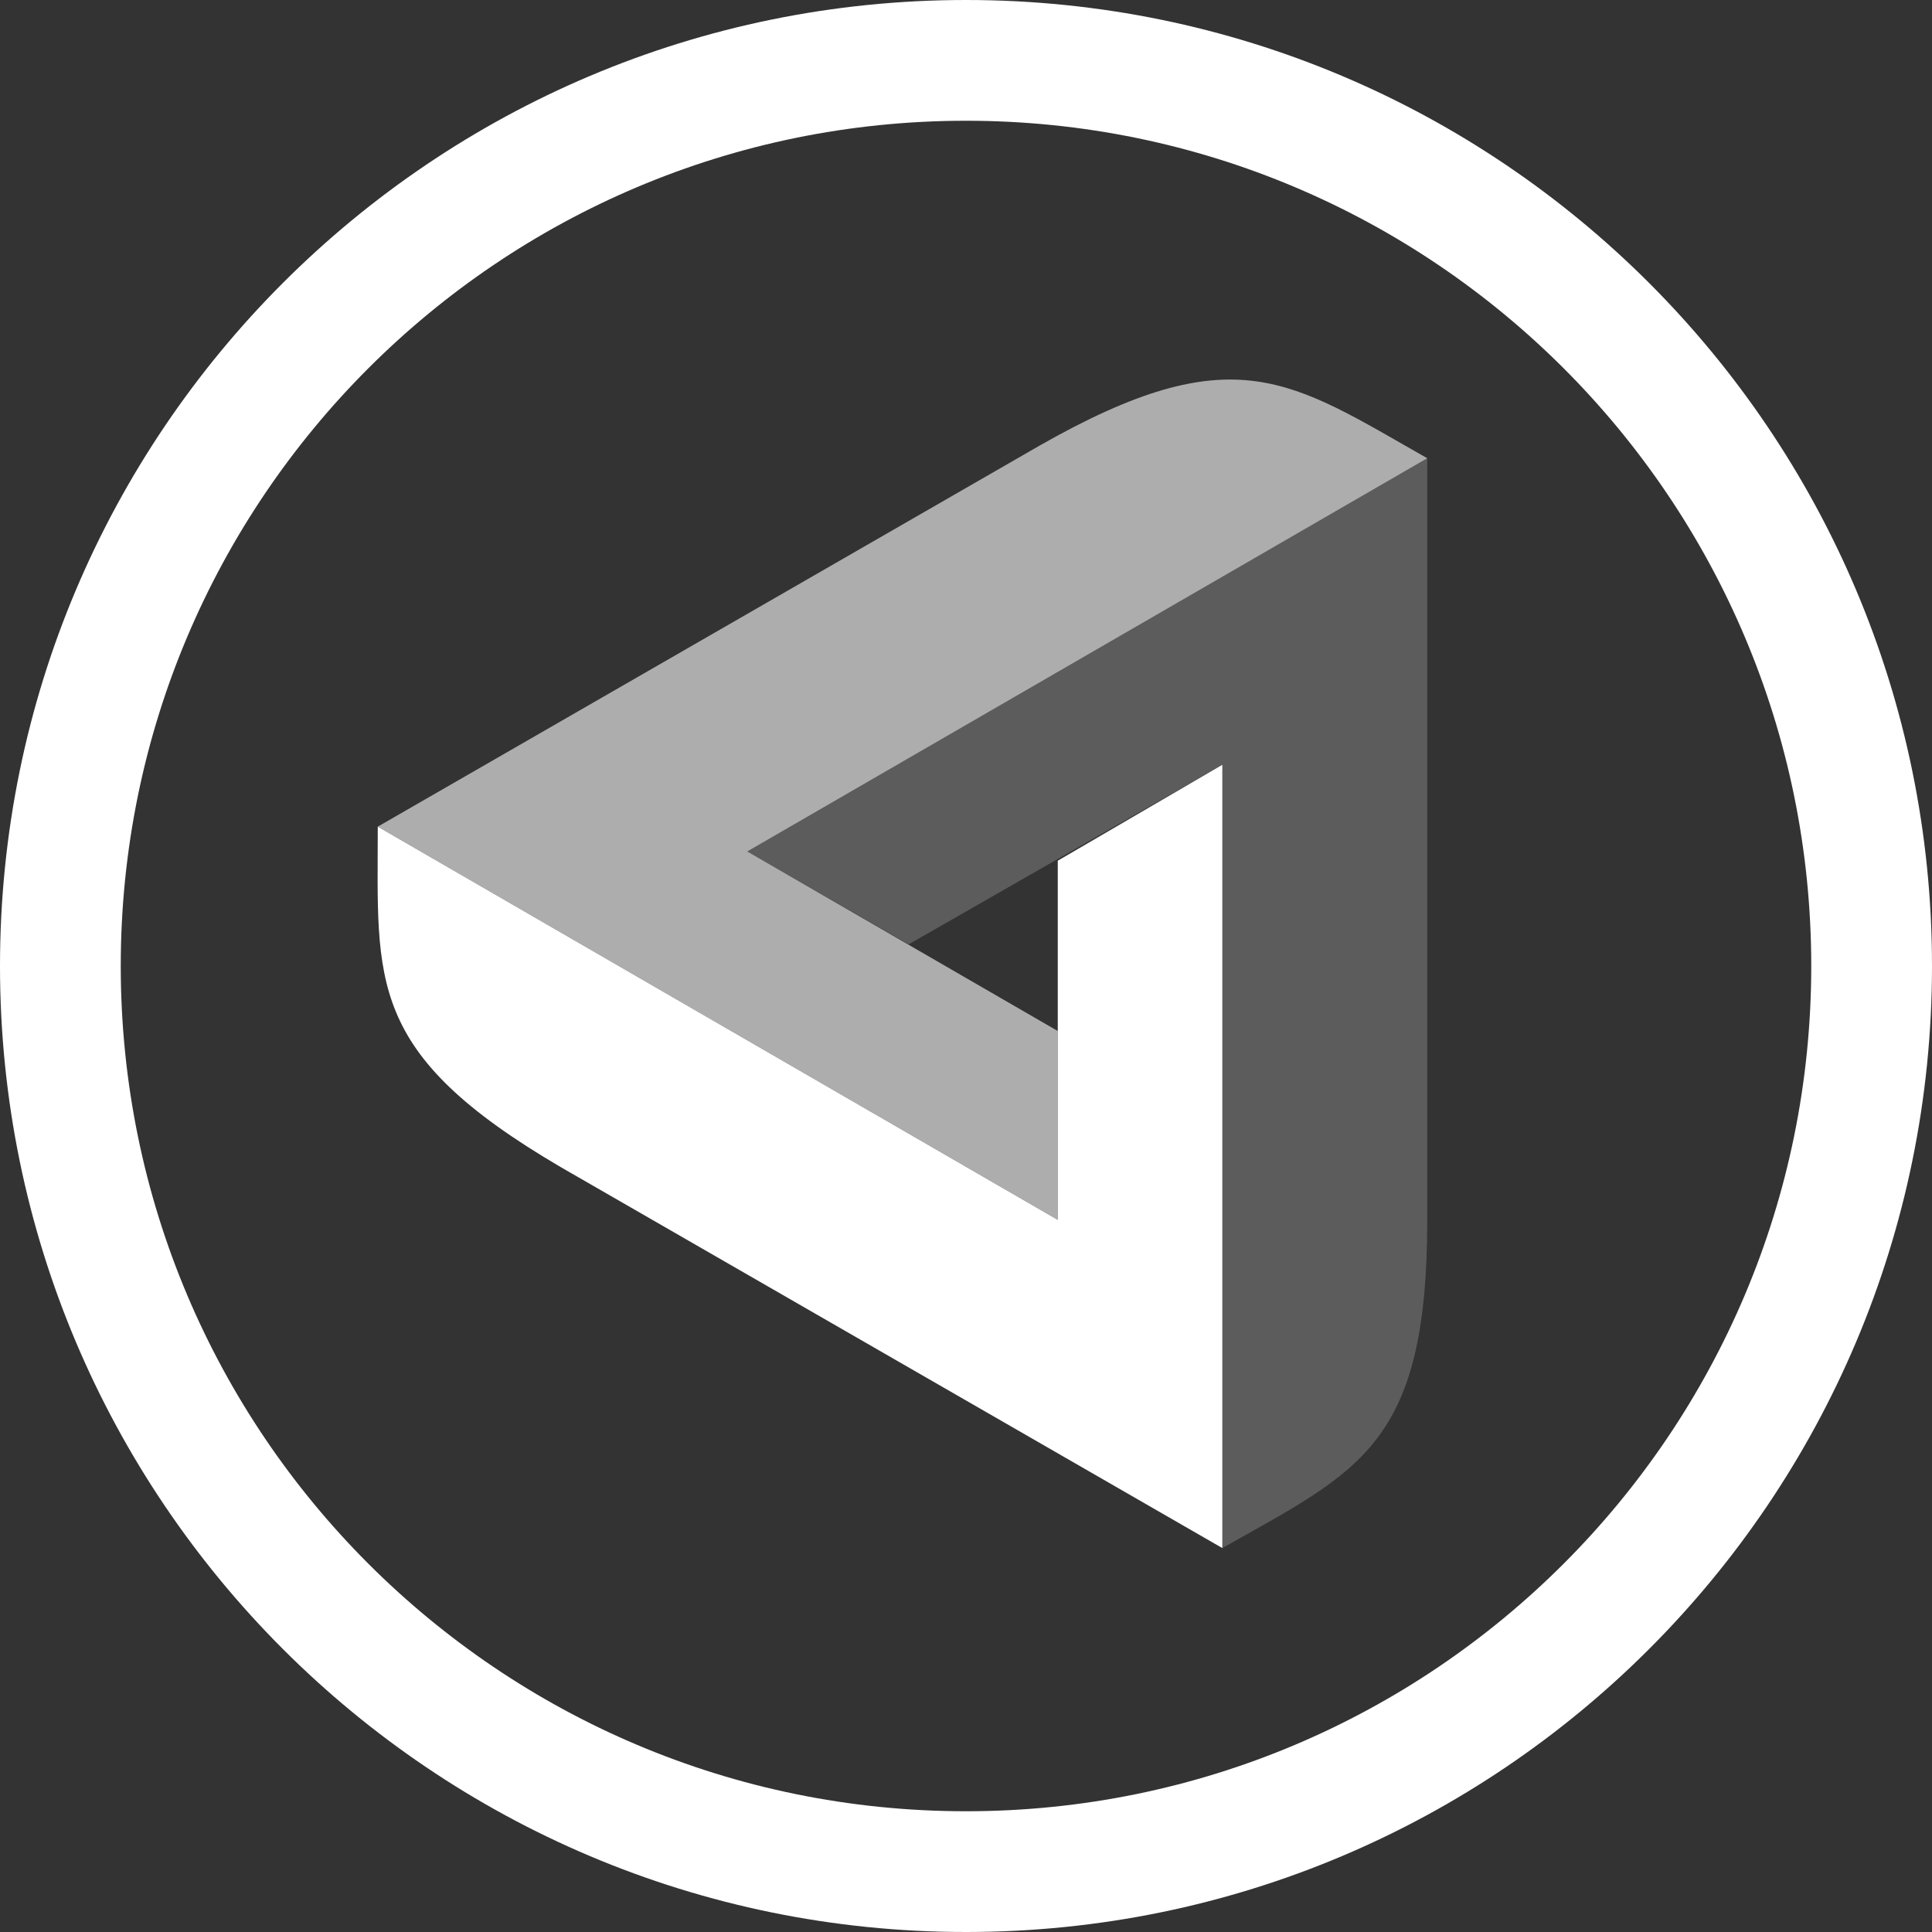 <svg xmlns="http://www.w3.org/2000/svg" width="32" height="32" viewBox="0 0 32 32">
  <rect x="0" y="0" width="32" height="32" fill="#333333" stroke="none"/>
  <g fill="#FFF" fill-rule="evenodd">
    <path d="M16,32 C7.163,32 0,24.837 0,16 C0,7.163 7.163,0 16,0 C24.837,0 32,7.163 32,16 C32,24.837 24.837,32 16,32 Z M16,30 C23.732,30 30,23.732 30,16 C30,8.268 23.732,2 16,2 C8.268,2 2,8.268 2,16 C2,23.732 8.268,30 16,30 Z M20.246,12.667 L20.246,25.641 L9.291,19.333 C6.051,17.436 6.257,16.256 6.257,13.692 L17.52,20.205 L17.52,14.256 L20.246,12.667 Z"/>
    <path d="M12.377,14.103 L23.64,7.59 L23.64,20.205 C23.64,23.949 22.509,24.359 20.246,25.641 L20.246,12.667 L15.051,15.641 L12.377,14.103 Z" opacity=".202"/>
    <path fill-rule="nonzero" d="M17.52,20.205 L6.257,13.692 L17.211,7.385 C20.451,5.538 21.377,6.308 23.64,7.59 L12.377,14.103 L17.52,17.077 L17.52,20.205 Z" opacity=".6"/>
  </g>
</svg>
